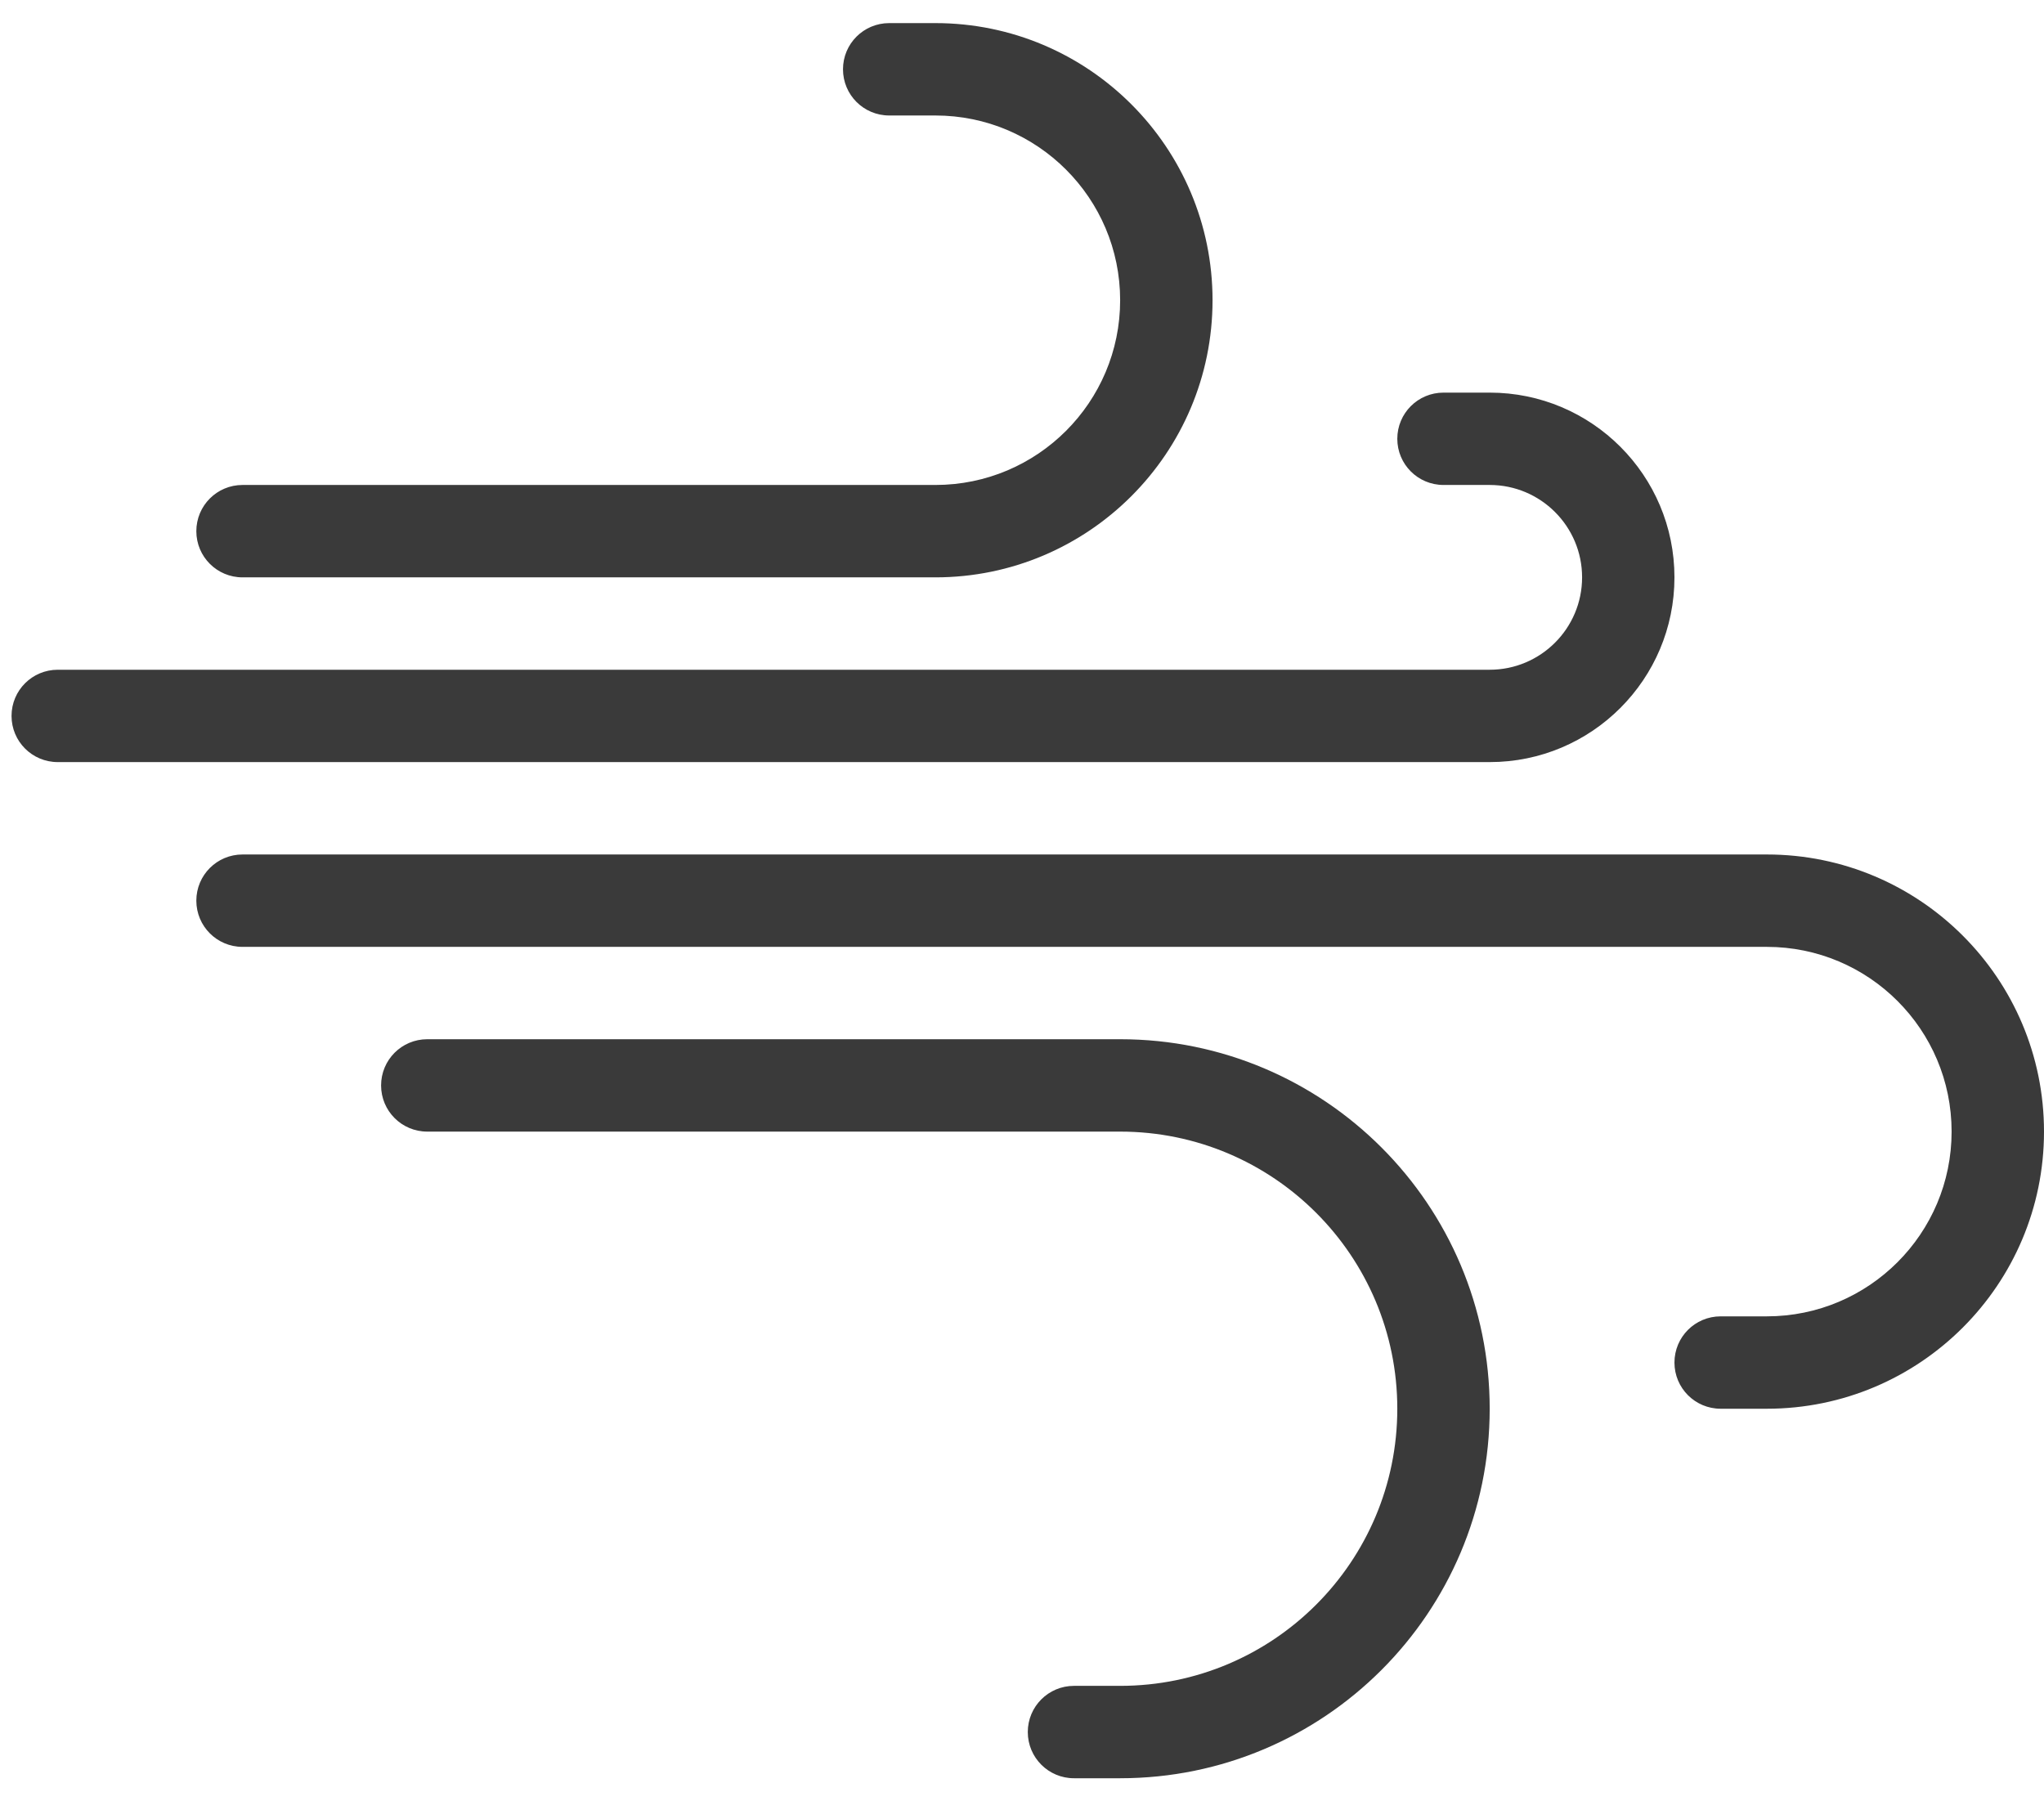 <svg width="59" height="52" viewBox="0 0 59 52" fill="none" xmlns="http://www.w3.org/2000/svg">
<path d="M32.333 30H12.333C11.596 30 11 30.596 11 31.334C11 32.071 11.596 32.667 12.333 32.667H32.333C36.751 32.667 40.333 36.249 40.333 40.667C40.333 45.086 36.751 48.667 32.333 48.667H31C30.263 48.667 29.667 49.263 29.667 50C29.667 50.737 30.263 51.334 31 51.334H32.333C38.224 51.334 43 46.557 43 40.667C43 34.776 38.224 30 32.333 30ZM51 24.667H7C6.263 24.667 5.667 25.263 5.667 26C5.667 26.738 6.263 27.334 7 27.334H51C53.945 27.334 56.333 29.721 56.333 32.667C56.333 35.612 53.945 38 51 38H49.667C48.929 38 48.333 38.596 48.333 39.334C48.333 40.071 48.929 40.667 49.667 40.667H51C55.417 40.667 59 37.084 59 32.667C59 28.25 55.417 24.667 51 24.667ZM48.333 16.667C48.333 13.722 45.945 11.334 43 11.334H41.667C40.929 11.334 40.333 11.93 40.333 12.667C40.333 13.404 40.929 14 41.667 14H43C44.472 14 45.667 15.195 45.667 16.667C45.667 18.139 44.472 19.334 43 19.334H1.667C0.929 19.334 0.333 19.93 0.333 20.667C0.333 21.404 0.929 22 1.667 22H43C45.945 22 48.333 19.612 48.333 16.667ZM7 16.667H27C31.417 16.667 35 13.084 35 8.667C35 4.25 31.417 0.667 27 0.667H25.667C24.929 0.667 24.333 1.263 24.333 2C24.333 2.738 24.929 3.334 25.667 3.334H27C29.945 3.334 32.333 5.722 32.333 8.667C32.333 11.612 29.945 14 27 14H7C6.263 14 5.667 14.596 5.667 15.334C5.667 16.071 6.263 16.667 7 16.667Z" fill="#3A3A3A"/>
</svg>
